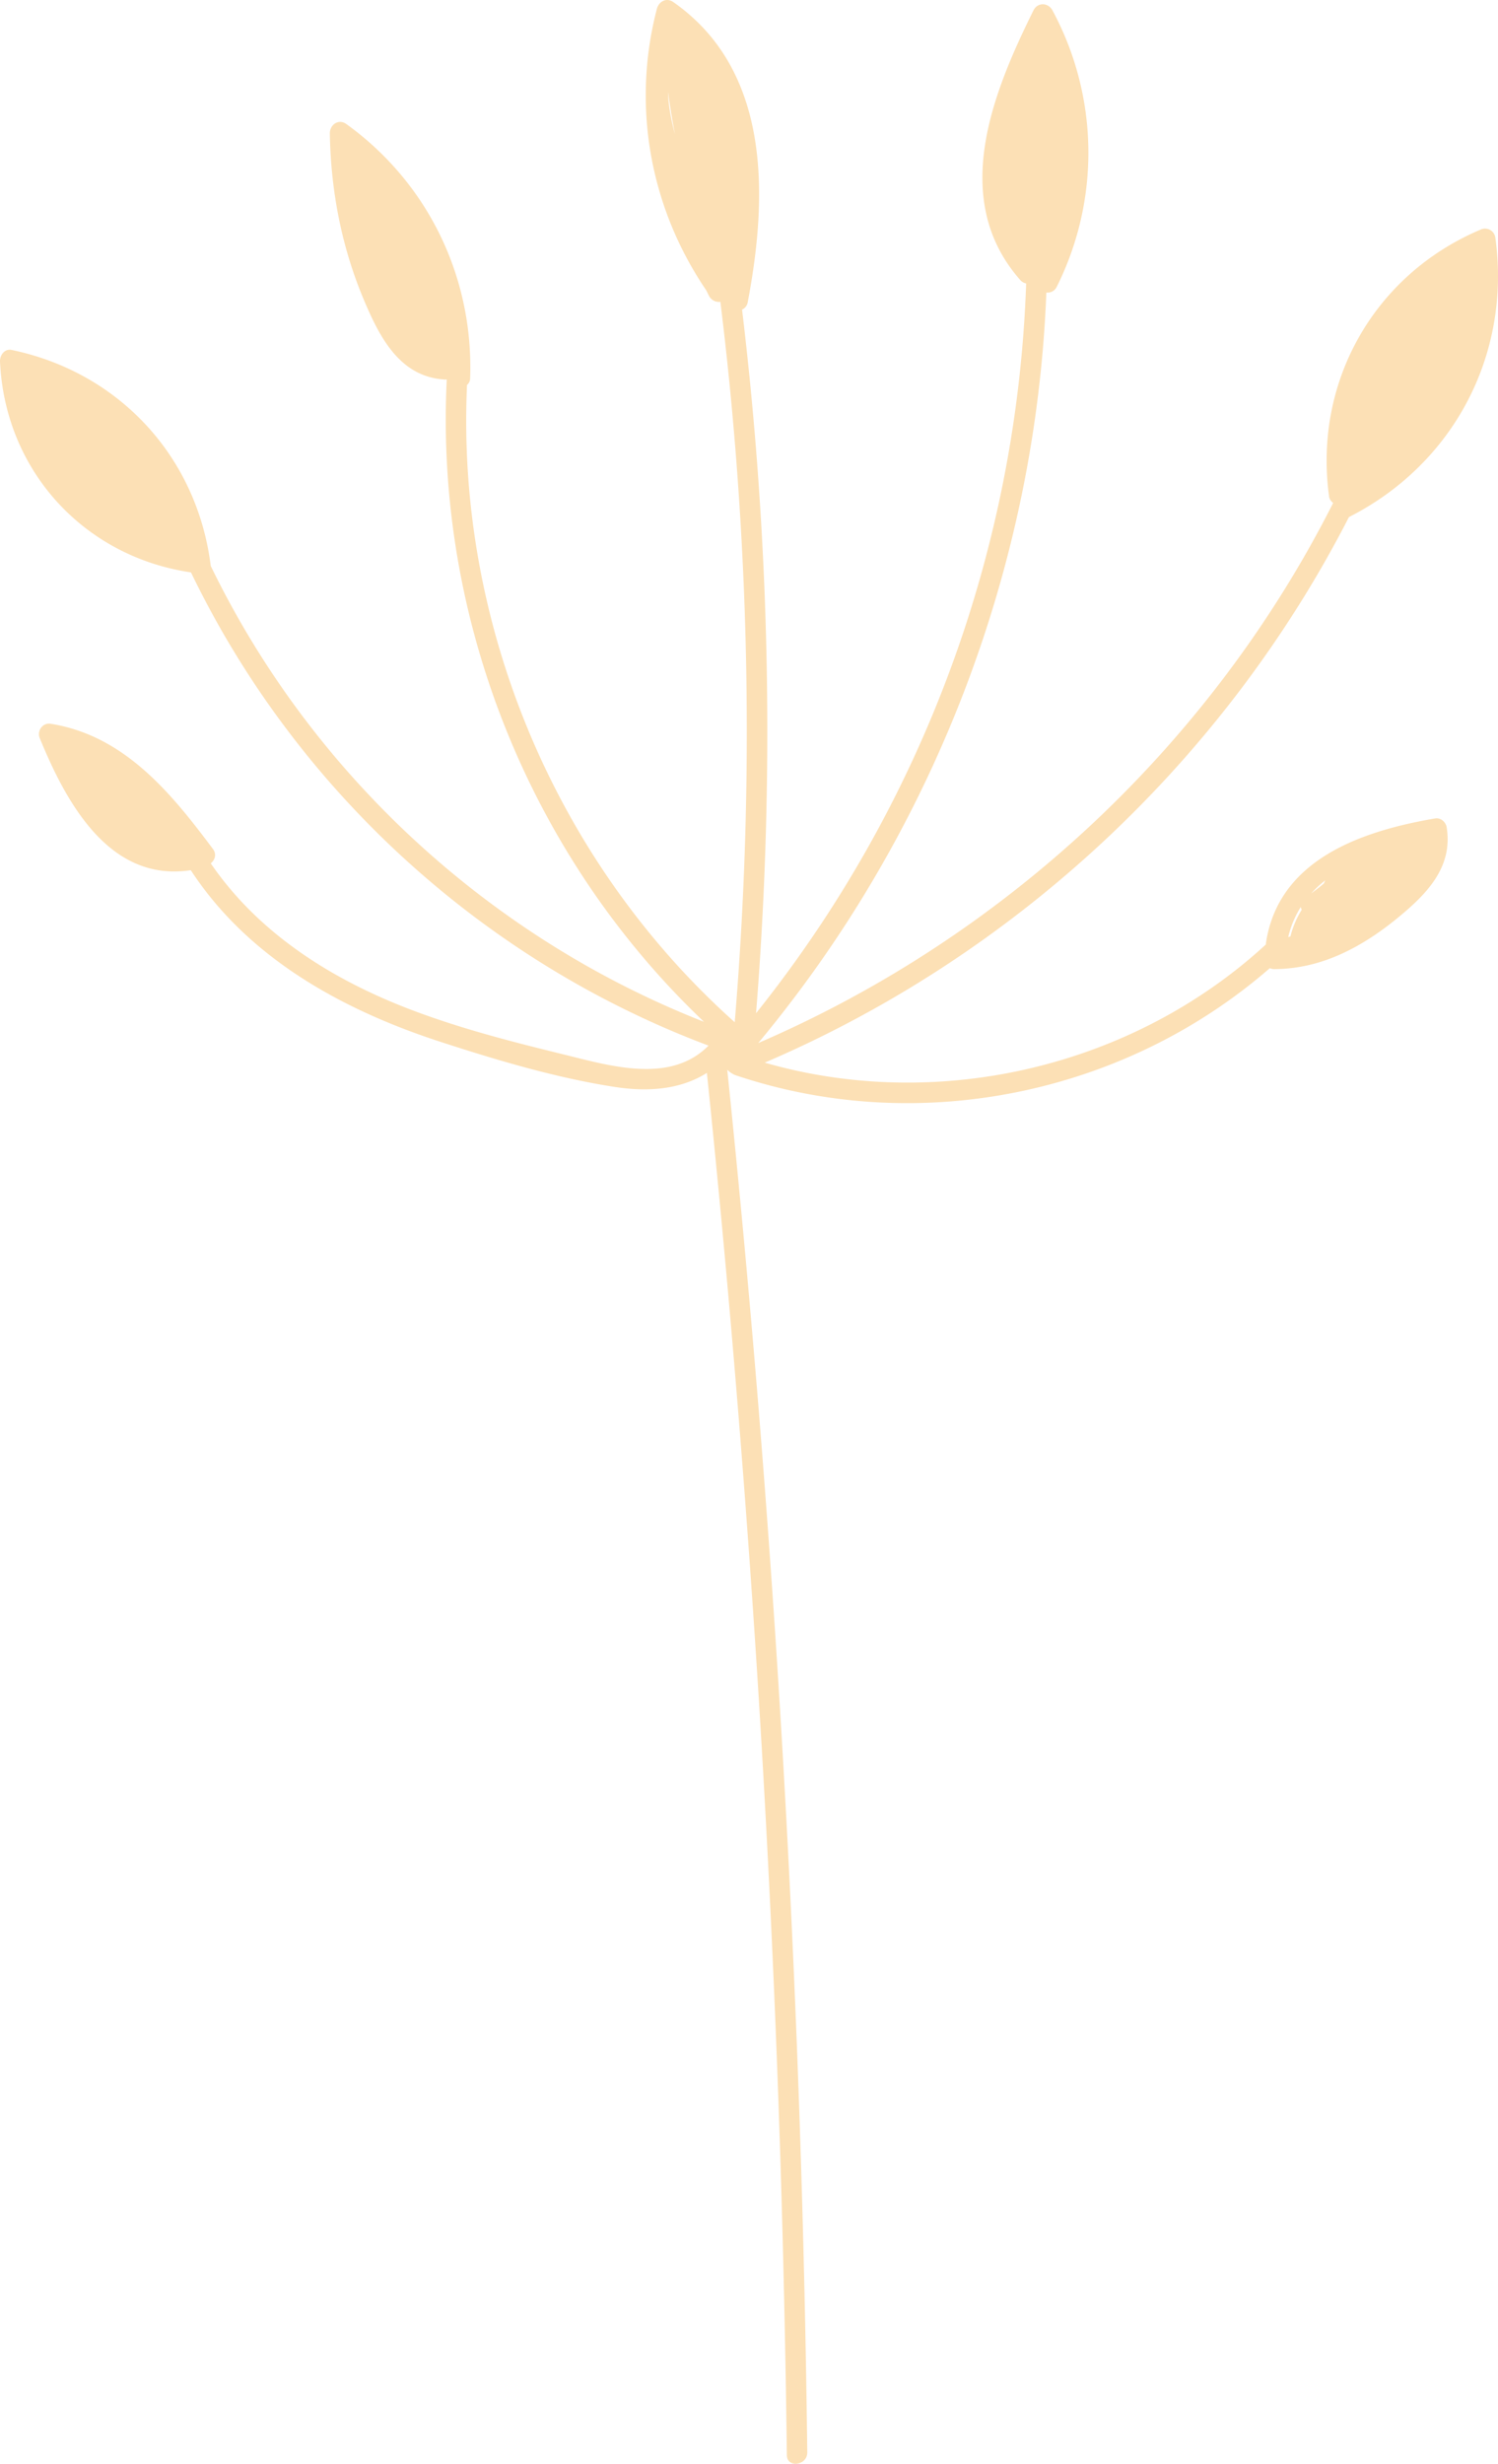 <svg xmlns="http://www.w3.org/2000/svg" viewBox="-0.007 -0.01 1080.01 1775.828" style=""><g><g data-name="Слой 2"><path d="M972.55 372.68c75.52-38.32 117.13-117.3 105.53-201.5a7.51 7.51 0 0 0-10.27-5.85C991 197.65 947 274.84 958.17 357.47a6.81 6.81 0 0 0 3 5c-87.84 173.69-236 312.38-414.5 389.3C673.1 600 746.76 408.25 754.37 210.85a7.34 7.34 0 0 0 7.51-4.16 216.09 216.09 0 0 0-3.12-199.26c-3.07-5.7-10.73-5.92-13.68.05-29.7 59.94-60.6 136.38-9.51 194.34a7.37 7.37 0 0 0 4.24 2.46 890.58 890.58 0 0 1-194.73 526A2547.89 2547.89 0 0 0 535 223.13a7.09 7.09 0 0 0 4.09-5.35c14.4-75.92 17-166.8-53.64-216.29C480.49-2 475 1 473.57 6.39c-18.22 70.06-4.93 143.22 35.57 202.81.73 1.41 1.39 2.85 2.15 4.26a7.92 7.92 0 0 0 8.07 4.06 2529.14 2529.14 0 0 1 10.35 519.27c-129-115.28-200.92-286.62-193-459.36a6.19 6.19 0 0 0 2.24-4.82c2.57-72.53-30.26-140.75-89.29-183.22-5.64-4.06-12 .62-11.86 6.88.69 40.87 8.32 81.08 24.12 118.86 11.36 27.14 25.92 56.61 58.86 58.43a9.5 9.5 0 0 0 1.32-.06c-8.57 173 60.09 343.9 185.47 463-154.75-60.74-283-178.82-355.68-328.7a1.92 1.92 0 0 0 0-.24C142 329 85.74 268.33 8.37 252.21c-5.11-1.07-8.56 3.89-8.37 8.34 3.5 78.41 60.28 140.65 137.68 152 75.57 156.63 210.4 280 373.13 341.08C483 781.81 439.1 768 405 759.66c-36.15-8.86-72.28-18.17-107.16-31.31-57.65-21.73-110.92-55-145.91-106.09 2.94-2.28 4.46-6.49 1.59-10.34-30.36-40.68-64.06-81.86-117.07-90.27-5.69-.9-9.94 5.13-7.84 10.26 18.9 46.21 50.11 104.28 108.93 95.27C179 690.72 247 728 317.83 751c40.48 13.17 83.49 26 125.54 32.45 23.55 3.64 47.11 2 66.26-10.15q51.55 496.56 57.67 996.31c.12 9.53 14.83 7.48 14.72-2q-6.07-499.31-57.7-996.55a19.32 19.32 0 0 0 5.49 3.75c132.28 44.74 281.21 13.92 385.68-77a7.91 7.91 0 0 0 3.26.67c34.15-.11 63.51-16 89.41-37.3 20.66-17 39.48-36.3 34.82-64.91-.63-3.85-4.29-7.06-8.34-6.37-52.66 9-112.88 29.39-121.92 89.73a6.66 6.66 0 0 0-.05 1.08c-95.93 88.28-236 121.27-361.34 85.2 181.09-77.56 331.19-217.82 421.22-393.23zM481.62 66.25c1.42 10.24 3.05 20.45 5 30.59-2.62-10.01-4.79-20.69-5-30.59zm472.85 570.5c-2.92 2.5-6 4.87-9.12 7.16a80.3 80.3 0 0 1 10.15-9.43 13.93 13.93 0 0 0-1.03 2.27zm-16.64 17a7.35 7.35 0 0 0 .65 2 67.28 67.28 0 0 0-8.14 19.22 9 9 0 0 0-1.57.47 70.32 70.32 0 0 1 9.06-21.74z" fill="#fce0b5" data-name="Слой 1"></path></g></g></svg>